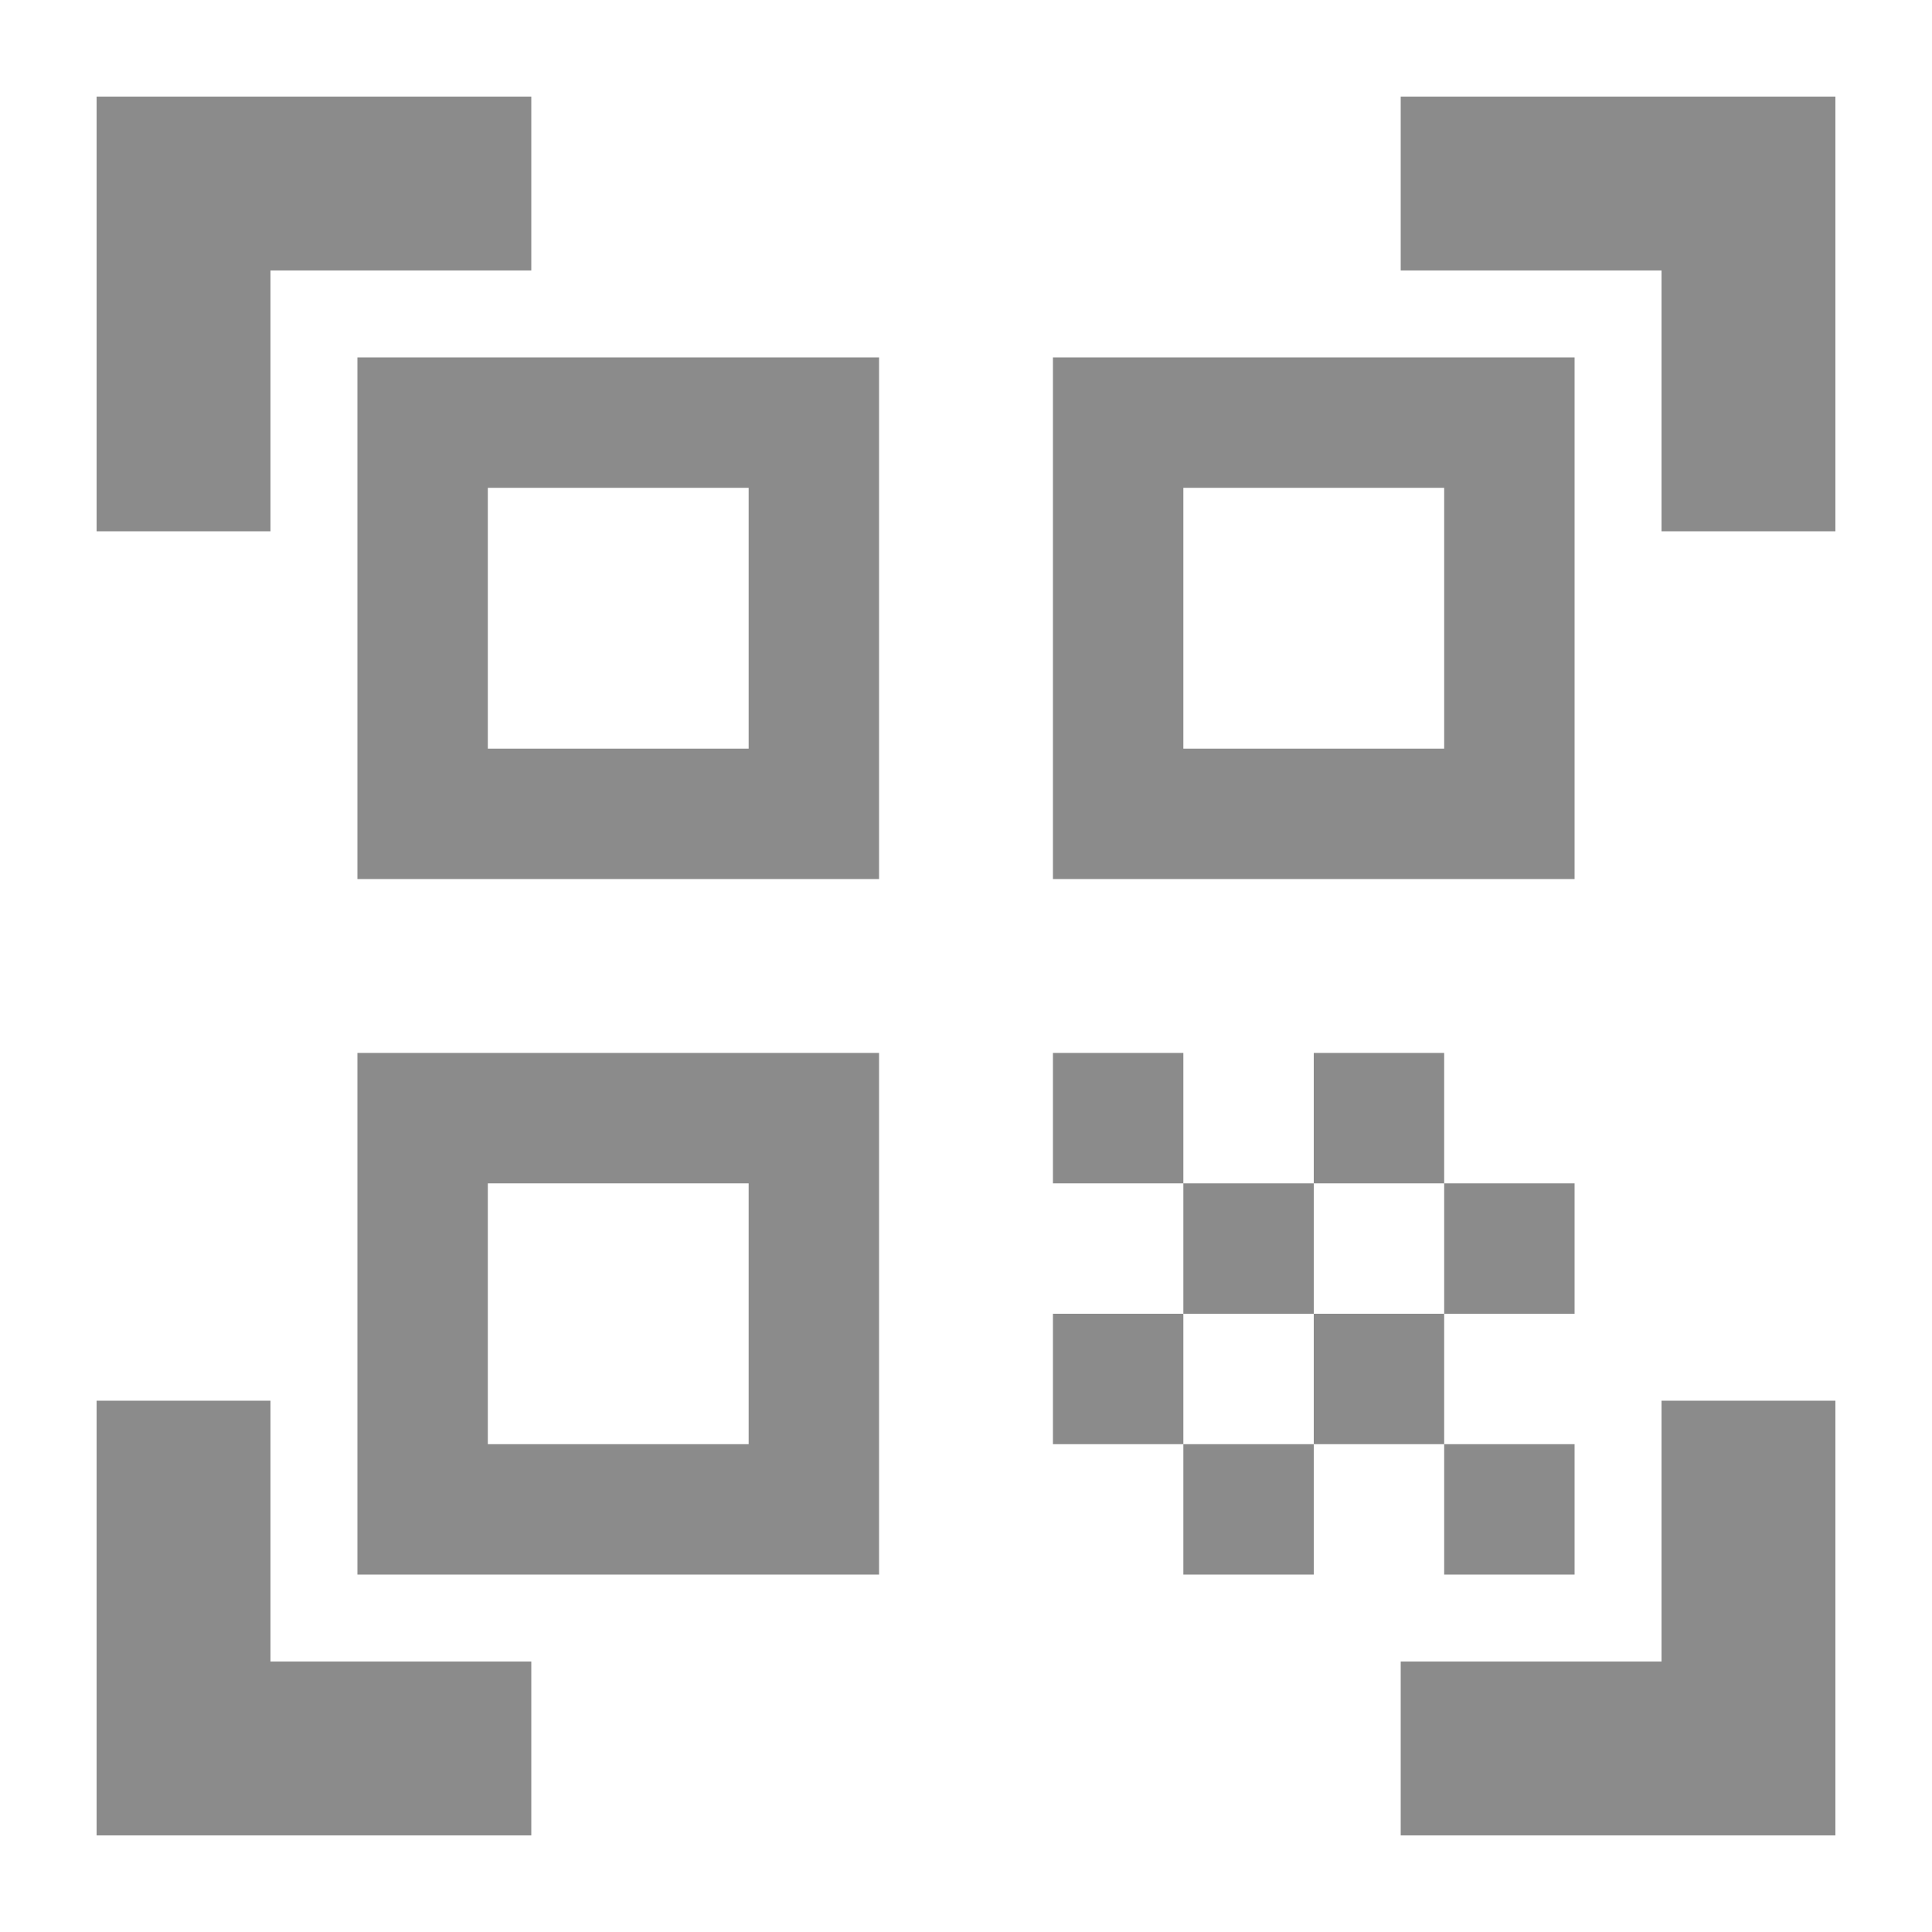 <svg id="icon_QR_scan" data-name="icon / QR scan" xmlns="http://www.w3.org/2000/svg"  viewBox="0 0 40 40">
  <g id="qr_code_scanner">
    <rect id="Rectangle_2352" data-name="Rectangle 2352" width="40" height="40" fill="none"/>
    <path id="Path_9550" data-name="Path 9550" d="M15.5,10.1v5.4H10.1V10.1h5.4m2.7-2.7H7.4V18.2H18.2V7.4ZM15.5,24.5v5.4H10.1V24.5h5.4m2.7-2.7H7.4V32.6H18.2V21.8ZM29.9,10.1v5.4H24.5V10.1h5.4m2.7-2.7H21.8V18.2H32.6V7.4ZM21.8,21.8h2.7v2.7H21.8Zm2.7,2.7h2.7v2.7H24.5Zm2.7-2.7h2.7v2.7H27.2Zm-5.4,5.4h2.7v2.7H21.8Zm2.7,2.7h2.7v2.7H24.5Zm2.7-2.7h2.7v2.7H27.2Zm2.7-2.7h2.7v2.7H29.9Zm0,5.4h2.7v2.7H29.9ZM38,11H34.4V5.6H29V2h9Zm0,27V29H34.4v5.4H29V38ZM2,38h9V34.4H5.6V29H2ZM2,2v9H5.6V5.6H11V2Z" fill="#8b8b8b"/>
  </g>
</svg>
